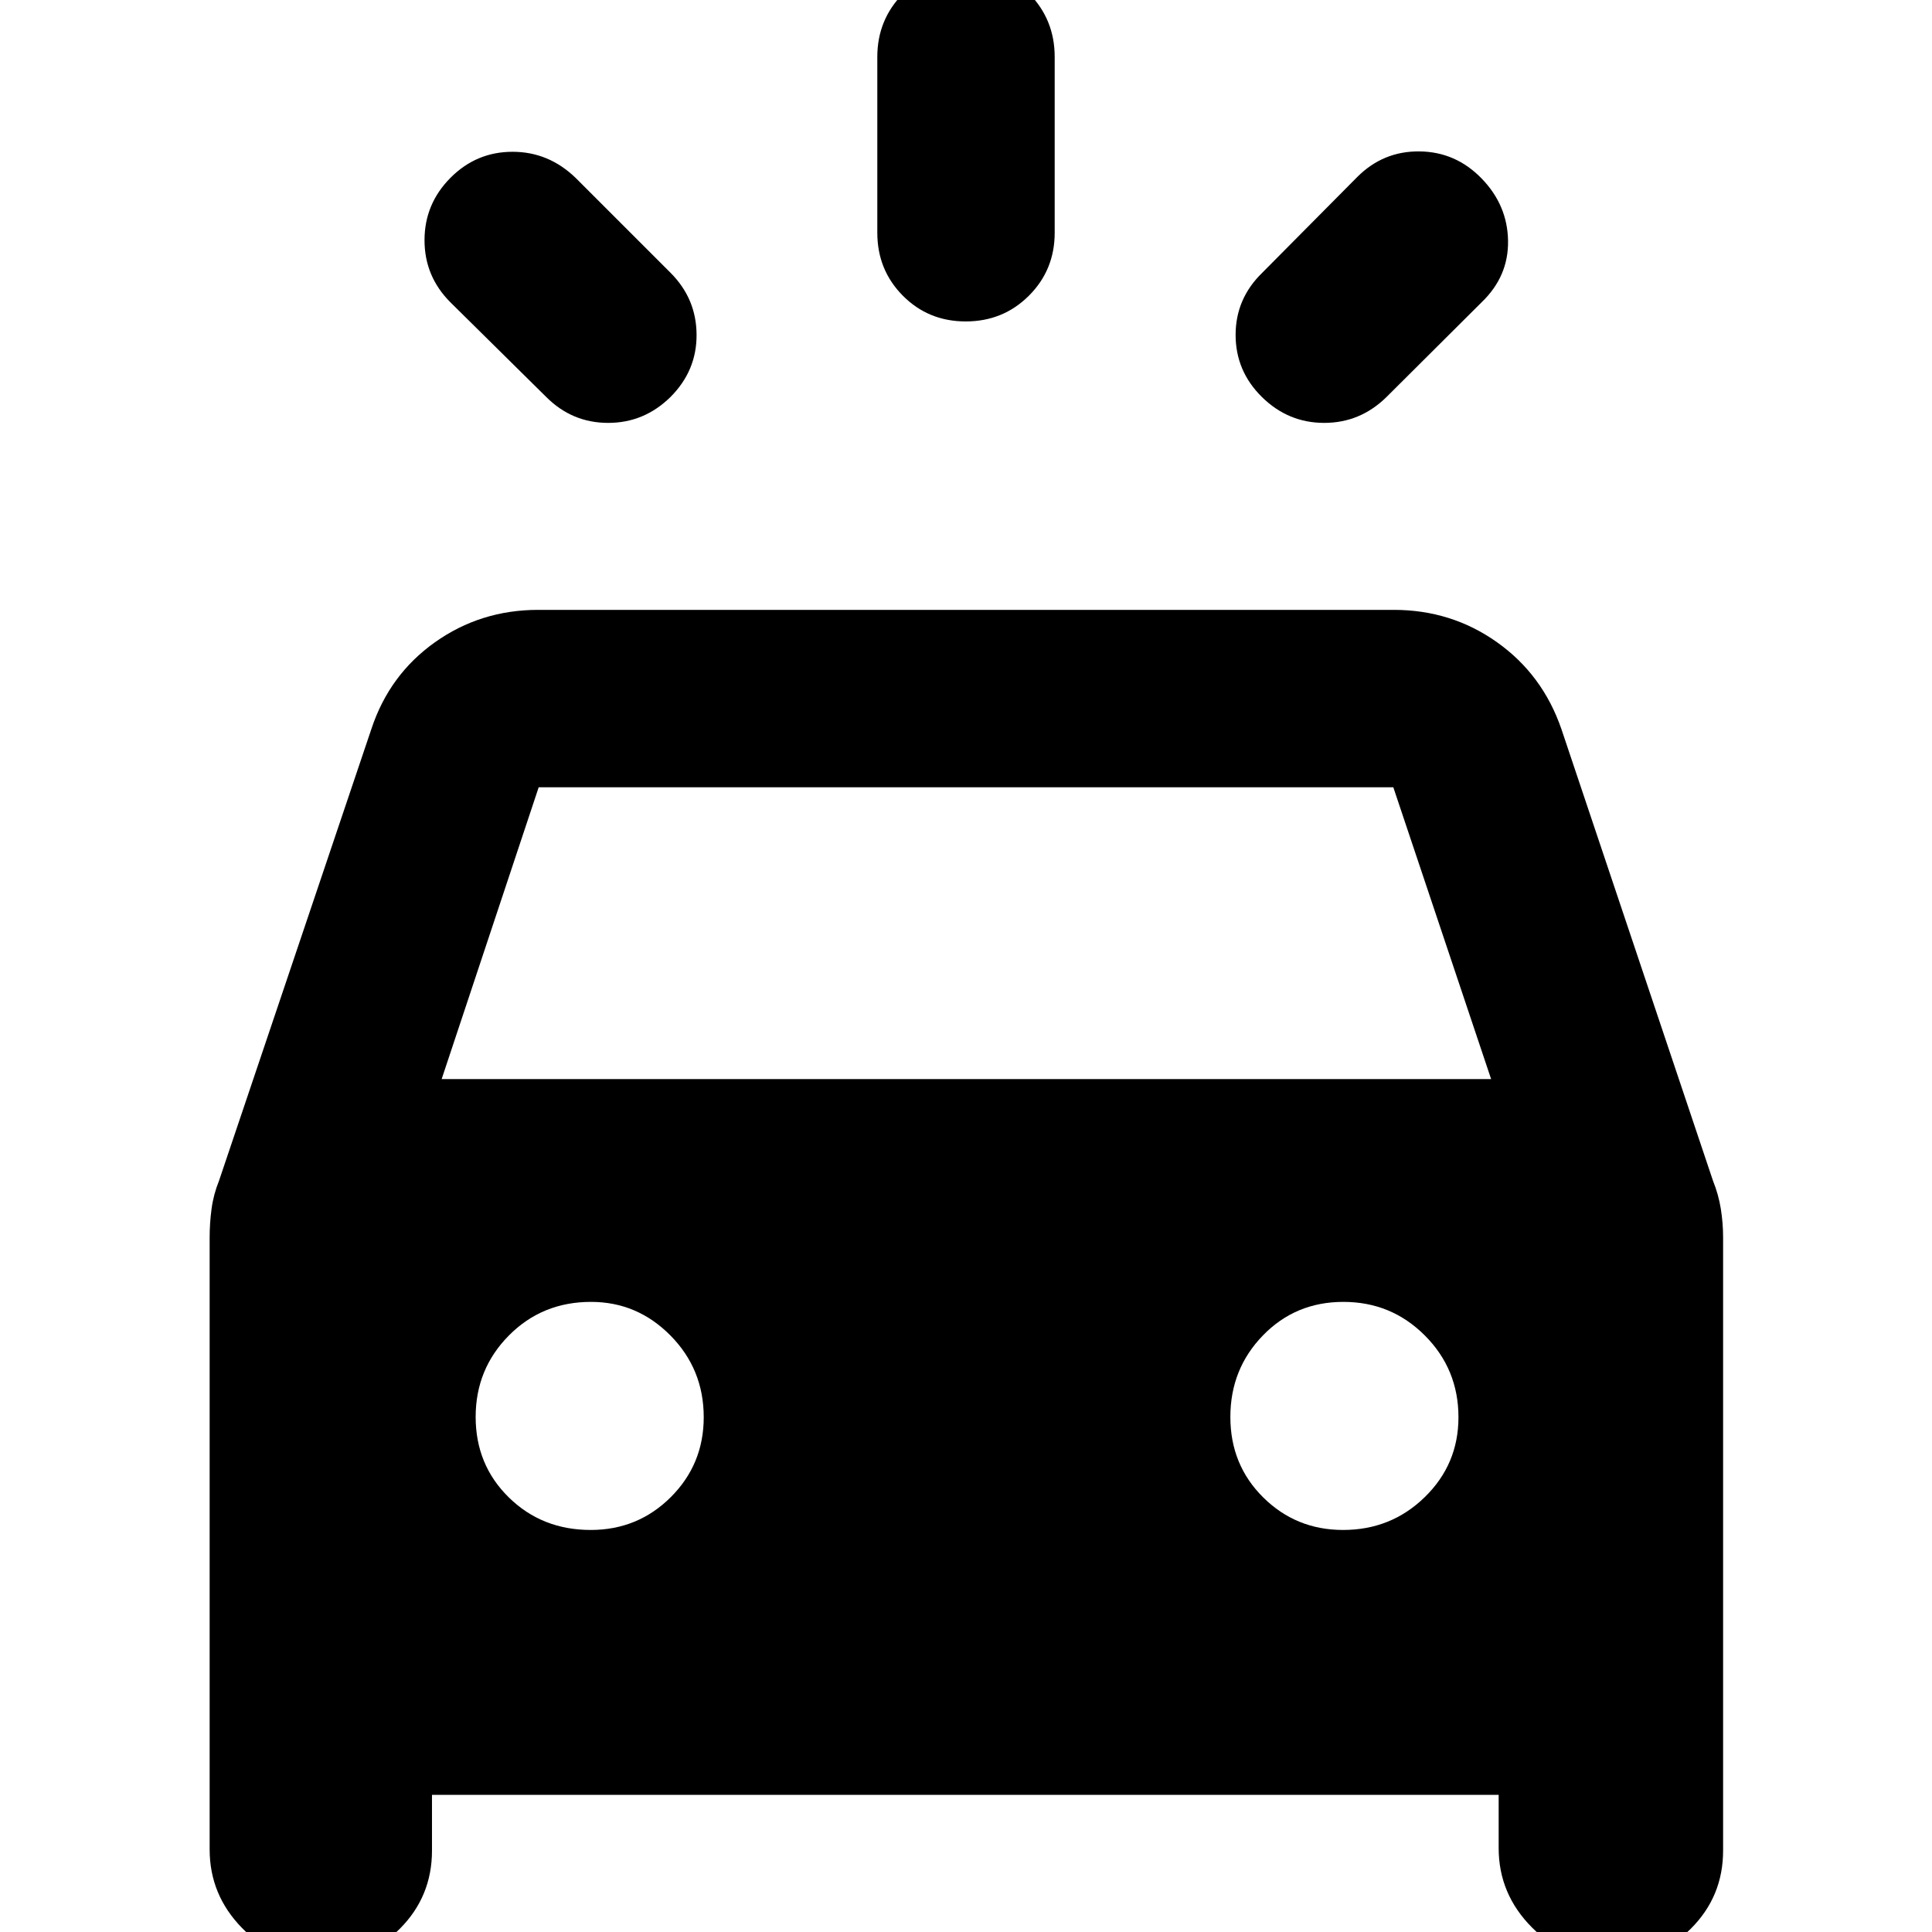 <svg xmlns="http://www.w3.org/2000/svg" height="40" viewBox="0 -960 960 960" width="40"><path d="M333.16-762.74q-13.07 12.87-30.97 12.87t-30.77-12.87l-47.61-47.04q-12.87-12.87-12.87-30.87t12.87-30.97q12.87-12.96 30.87-12.96t31.44 13.06l47.04 47.04q12.87 12.87 12.96 30.78.1 17.9-12.96 30.96Zm293.87 0q-13.06-12.87-13.06-30.87t13.25-30.87l47.23-47.61q12.87-12.87 30.87-12.68 18 .19 30.87 13.44 12.87 13.24 13.15 30.96.28 17.72-13.15 30.59l-47.23 47.04q-13.07 12.87-30.97 12.87t-30.96-12.87Zm-147.15-37.54q-18.55 0-31.25-12.78-12.7-12.79-12.7-31.29v-87.4q0-18.46 12.82-31.46 12.82-12.99 31.37-12.99t31.25 12.99q12.7 13 12.7 31.46v87.4q0 18.5-12.82 31.29-12.82 12.78-31.37 12.78ZM104.17-41.01v-304.22q0-6.95.95-14.09t3.71-13.98l75.68-224.38q8.92-27.07 31.61-43.18 22.68-16.1 51.31-16.1h425.14q28.63 0 51.31 16.1 22.69 16.11 31.99 43.18l75.3 224.38q2.76 6.84 3.9 13.98 1.13 7.14 1.13 14.09v304.78q0 22.9-16.16 38.93-16.15 16.03-39.24 16.03-22.8 0-39.46-16.65t-16.66-39.54v-26.48H214.65v27.71q0 22.9-16.07 38.93-16.08 16.03-39.04 16.03-23.09 0-39.23-16.46-16.14-16.45-16.14-39.06ZM219.45-423.8h521.48l-48.6-145.01H267.67L219.45-423.8Zm74.07 224.03q23.45 0 39.81-16.33 16.35-16.33 16.35-39.67 0-23.89-16.52-40.61t-39.48-16.72q-24.26 0-40.8 16.68-16.53 16.67-16.53 40.5 0 23.82 16.49 39.99 16.48 16.16 40.68 16.16Zm373.84 0q23.89 0 40.61-16.33 16.73-16.33 16.73-39.67 0-23.89-16.68-40.61t-40.5-16.72q-23.82 0-39.99 16.68-16.17 16.67-16.17 40.5 0 23.82 16.34 39.99 16.33 16.16 39.66 16.16Z"/></svg>